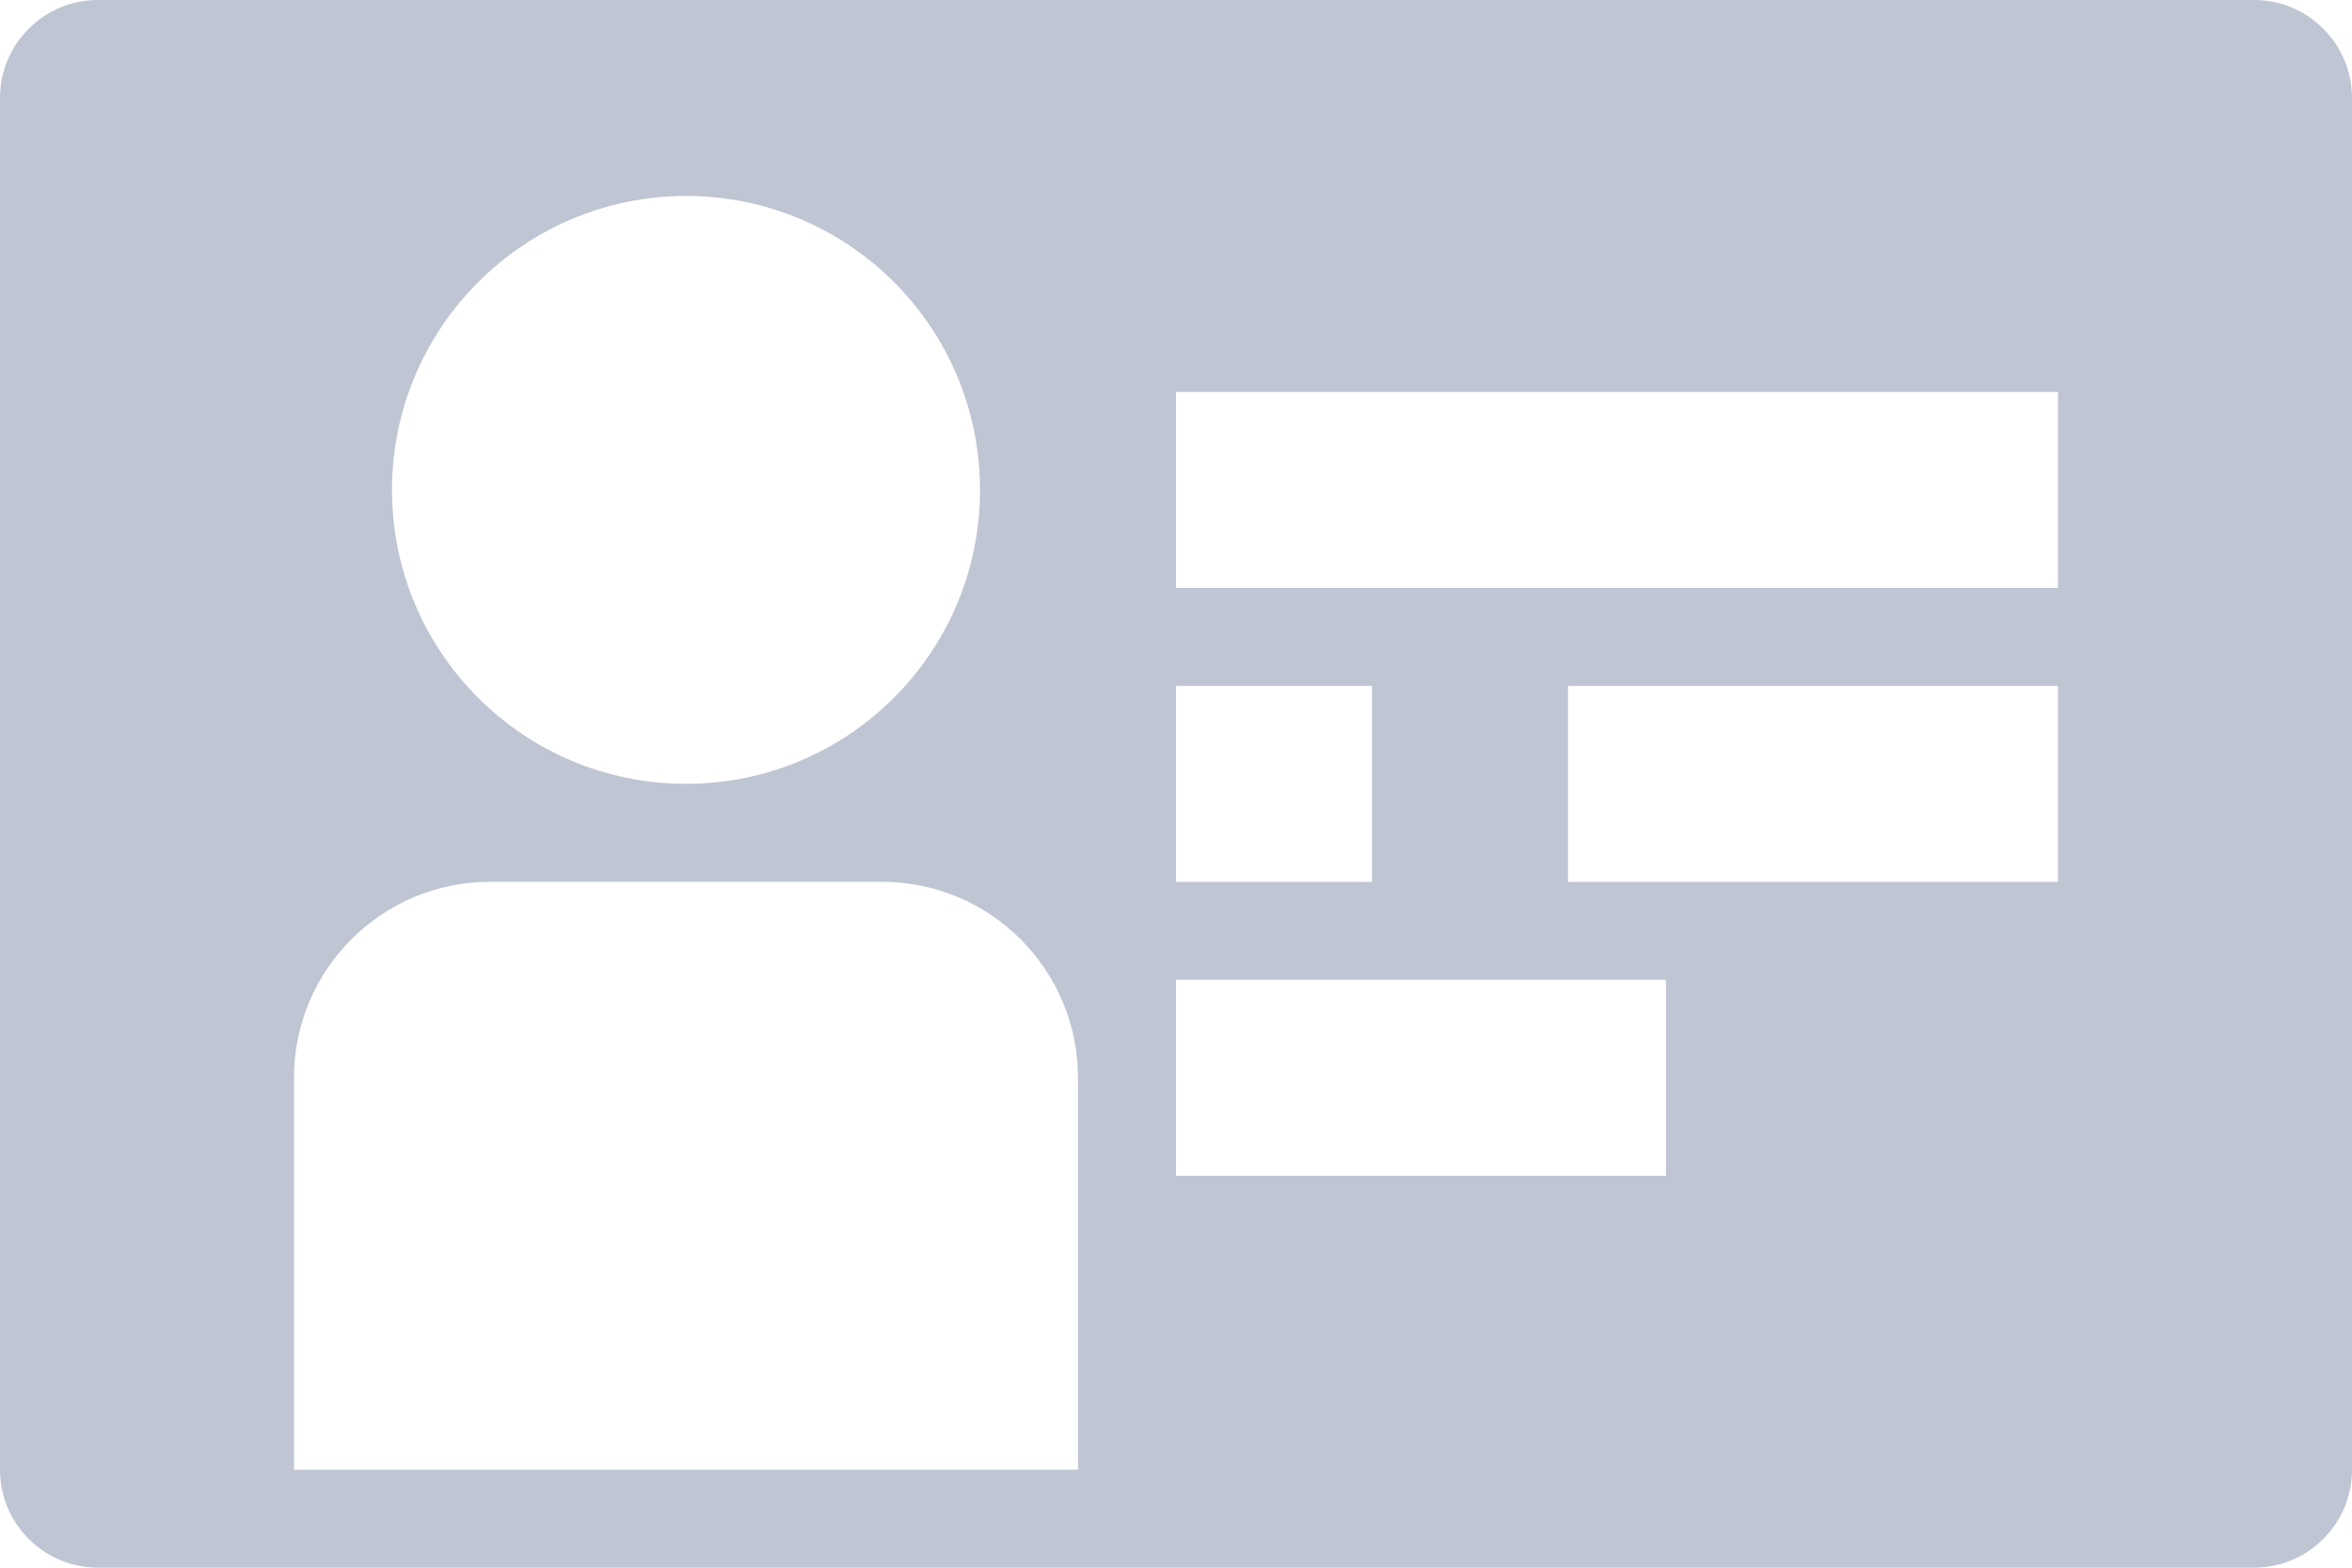 <svg xmlns="http://www.w3.org/2000/svg" width="18" height="12" viewBox="0 0 18 12">
    <path fill="#BFC5D2" d="M17.25 0H.75C.336 0 0 .336 0 .75v10.5c0 .414.336.75.75.75h16.5c.414 0 .75-.336.75-.75V.75c0-.414-.336-.75-.75-.75zM9 5.25h1.5v1.5H9v-1.5zM5.25 1.5c1.243 0 2.25 1.007 2.25 2.25S6.493 6 5.25 6 3 4.993 3 3.75c.001-1.242 1.008-2.249 2.25-2.25zm3 9.75h-6v-3c0-.828.672-1.5 1.5-1.5h3c.828 0 1.5.672 1.5 1.5v3zM12.75 9H9V7.5h3.75V9zm3-2.25H12v-1.5h3.75v1.5zm0-2.25H9V3h6.75v1.5z"/>
</svg>
